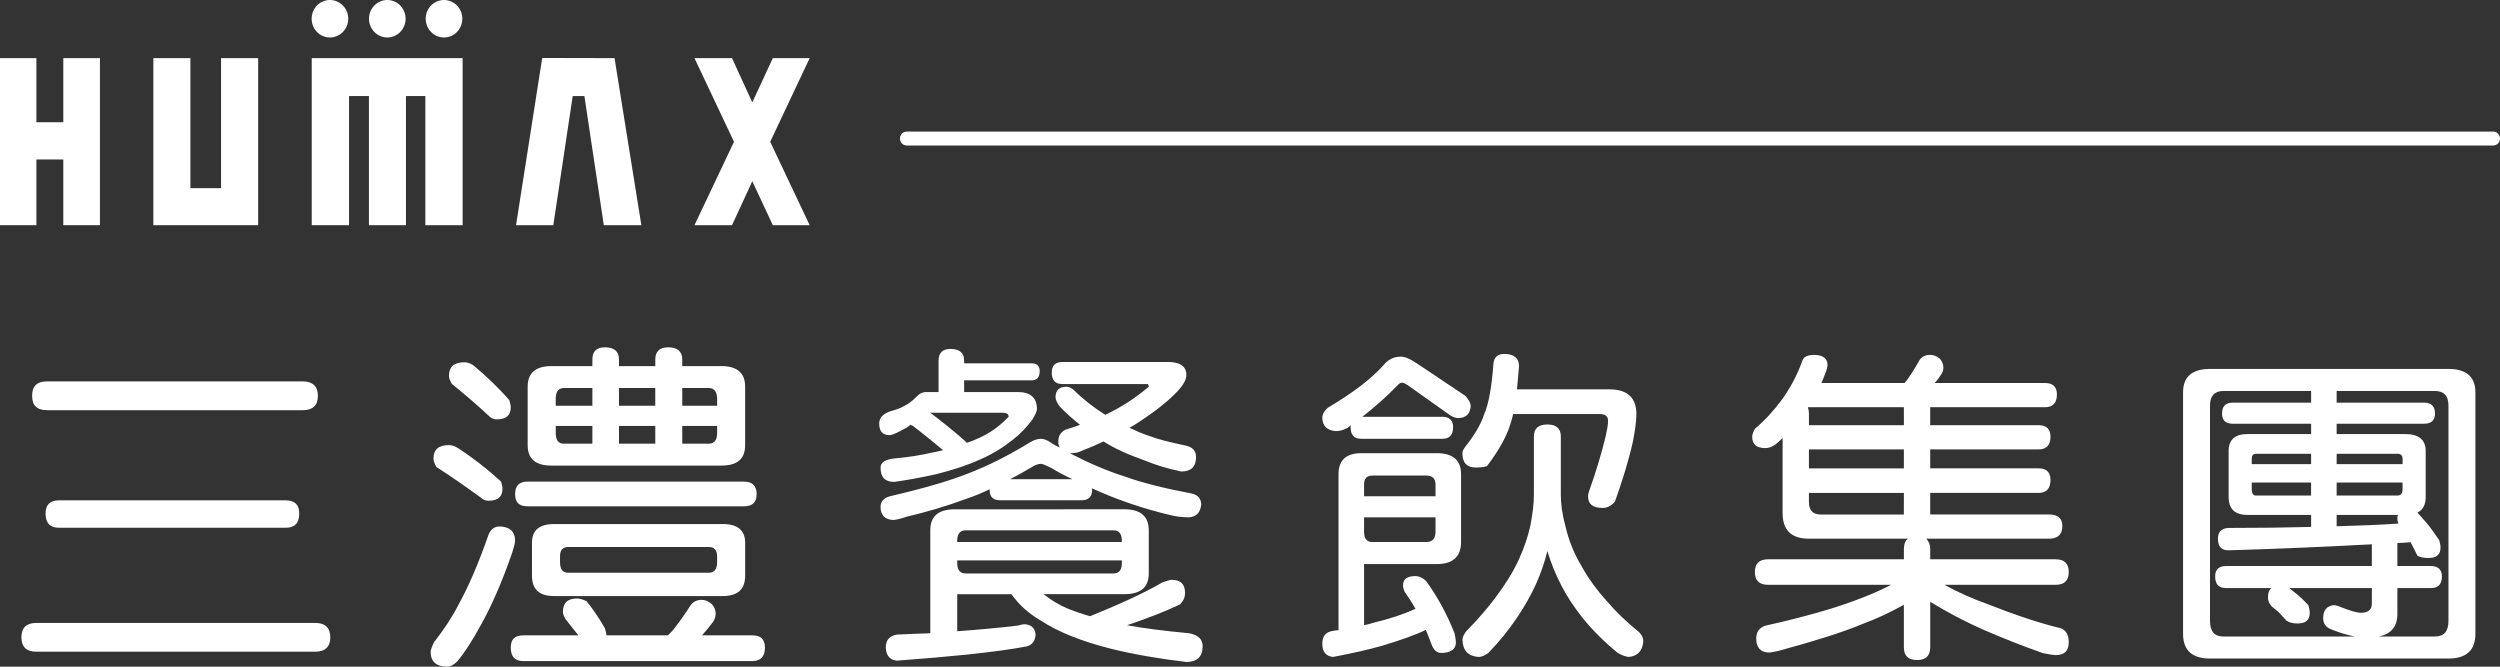 <svg width="120" height="32" viewBox="0 0 120 32" fill="none" xmlns="http://www.w3.org/2000/svg">
<rect x="0" y="0" width="120" height="32" fill="#333333" stroke="none"/>
<g clip-path="url(#clip0_1_266)">
<path d="M15.855 30.591C15.855 31.04 15.606 31.281 15.143 31.281H1.74C1.26 31.281 1.028 31.04 1.028 30.591C1.028 30.142 1.26 29.901 1.74 29.901H15.142C15.606 29.901 15.855 30.142 15.855 30.591ZM15.259 18.998C15.259 19.463 15.01 19.688 14.546 19.688H2.253C1.773 19.688 1.542 19.463 1.542 18.998C1.542 18.533 1.773 18.308 2.253 18.308H14.546C15.01 18.308 15.259 18.549 15.259 18.998ZM14.363 24.643C14.363 25.108 14.149 25.332 13.717 25.332H2.833C2.403 25.332 2.187 25.108 2.187 24.643C2.187 24.225 2.403 24.017 2.833 24.017H13.718C14.149 24.017 14.363 24.226 14.363 24.643Z" fill="white"/>
<path d="M24.725 25.922C24.725 26.055 24.672 26.255 24.587 26.523C24.103 27.925 23.603 29.061 23.12 29.929C22.671 30.764 22.274 31.365 21.947 31.749C21.774 31.916 21.619 31.999 21.481 31.999C20.928 31.999 20.67 31.749 20.67 31.282C20.67 31.215 20.721 31.048 20.842 30.814C21.325 30.196 21.722 29.595 22.015 29.01C22.481 28.175 22.964 27.057 23.448 25.671C23.551 25.404 23.741 25.27 23.982 25.27C24.465 25.286 24.707 25.504 24.725 25.922ZM21.964 21.497C22.688 21.964 23.396 22.515 24.051 23.116C24.086 23.25 24.12 23.367 24.12 23.45C24.12 23.851 23.896 24.035 23.448 24.035C23.326 24.035 23.206 24.002 23.102 23.901C22.412 23.4 21.705 22.9 20.945 22.415C20.842 22.232 20.807 22.098 20.807 22.015C20.807 21.581 21.049 21.364 21.55 21.364C21.688 21.364 21.826 21.413 21.964 21.497ZM22.706 17.523C23.309 18.024 23.897 18.575 24.448 19.21C24.483 19.344 24.517 19.444 24.517 19.544C24.517 19.944 24.293 20.128 23.844 20.128C23.724 20.128 23.603 20.095 23.499 19.995C22.93 19.46 22.326 18.943 21.688 18.425C21.584 18.258 21.55 18.125 21.55 18.042C21.55 17.608 21.791 17.39 22.292 17.39C22.43 17.39 22.568 17.44 22.706 17.523ZM28.158 28.86C28.469 29.245 28.762 29.679 29.038 30.163C29.073 30.297 29.107 30.413 29.107 30.497H32.058C32.144 30.413 32.231 30.329 32.317 30.229C32.61 29.862 32.886 29.461 33.145 29.06C33.266 28.893 33.438 28.793 33.68 28.793C33.852 28.793 34.007 28.86 34.163 28.994C34.283 29.127 34.352 29.278 34.352 29.444C34.352 29.595 34.301 29.728 34.232 29.845C34.059 30.079 33.87 30.296 33.697 30.497H36.113C36.51 30.497 36.717 30.68 36.717 31.081C36.717 31.515 36.51 31.732 36.113 31.732H25.122C24.708 31.732 24.518 31.515 24.518 31.081C24.518 30.68 24.708 30.497 25.122 30.497H27.762C27.555 30.229 27.348 29.979 27.141 29.712C27.055 29.561 27.02 29.444 27.02 29.378C27.02 28.944 27.245 28.727 27.693 28.727C27.831 28.727 27.986 28.776 28.16 28.86L28.158 28.86ZM36.319 23.718C36.319 24.119 36.112 24.303 35.698 24.303H25.328C24.914 24.303 24.725 24.119 24.725 23.718C24.725 23.318 24.914 23.117 25.328 23.117H35.698C36.112 23.117 36.319 23.318 36.319 23.718ZM28.434 17.573V17.256C28.434 16.872 28.625 16.671 29.038 16.671C29.487 16.671 29.712 16.872 29.712 17.256V17.573H31.454V17.256C31.454 16.872 31.661 16.671 32.074 16.671C32.523 16.671 32.748 16.872 32.748 17.256V17.573H34.628C35.387 17.573 35.767 17.907 35.767 18.558V21.363C35.767 22.031 35.387 22.348 34.628 22.348H26.467C25.707 22.348 25.328 22.031 25.328 21.363V18.558C25.328 17.907 25.707 17.573 26.467 17.573H28.434ZM34.698 25.154C35.405 25.154 35.768 25.454 35.768 26.055V27.625C35.768 28.293 35.405 28.61 34.698 28.61H26.605C25.881 28.61 25.535 28.293 25.535 27.625V26.055C25.535 25.454 25.881 25.154 26.605 25.154H34.698ZM28.434 19.476V18.625H27.071C26.795 18.625 26.675 18.809 26.675 19.142V19.476L28.434 19.476ZM28.434 20.445H26.675V20.779C26.675 21.13 26.795 21.297 27.071 21.297H28.434V20.445ZM34.422 26.974V26.706C34.422 26.406 34.283 26.256 34.024 26.256H27.278C27.002 26.256 26.881 26.407 26.881 26.706V26.974C26.881 27.324 27.002 27.492 27.278 27.492H34.024C34.283 27.492 34.422 27.324 34.422 26.974ZM29.711 19.476H31.453V18.625H29.711V19.476ZM31.454 20.445H29.712V21.297H31.454V20.445ZM32.748 19.476H34.422V19.143C34.422 18.809 34.283 18.625 34.024 18.625H32.748V19.476ZM34.422 20.779V20.445H32.748V21.297H34.024C34.283 21.297 34.422 21.13 34.422 20.779Z" fill="white"/>
<path d="M46.278 17.311V17.439H49.508C49.772 17.439 49.905 17.567 49.905 17.808C49.905 18.112 49.772 18.257 49.508 18.257H46.278V18.818H48.862C49.458 18.818 49.773 19.091 49.773 19.636C49.773 19.748 49.69 19.908 49.558 20.133C49.276 20.518 48.961 20.839 48.613 21.11C48.149 21.48 47.635 21.8 47.039 22.057C46.41 22.345 45.697 22.57 44.935 22.762C44.206 22.922 43.527 23.05 42.914 23.131C42.483 23.131 42.267 22.907 42.267 22.441C42.267 22.201 42.483 22.057 42.914 22.008C43.61 21.944 44.223 21.848 44.753 21.72C44.935 21.688 45.101 21.656 45.267 21.608C44.802 21.223 44.322 20.822 43.809 20.437C43.759 20.421 43.726 20.405 43.709 20.389C43.642 20.437 43.593 20.469 43.56 20.501C43.328 20.63 43.129 20.742 42.931 20.823C42.815 20.871 42.748 20.887 42.715 20.887C42.367 20.887 42.202 20.71 42.202 20.326C42.202 20.069 42.367 19.876 42.715 19.748C43.013 19.668 43.229 19.588 43.394 19.492C43.61 19.379 43.809 19.235 43.991 19.043C44.124 18.899 44.273 18.818 44.455 18.818H45.051V17.311C45.051 16.942 45.233 16.749 45.631 16.749C46.062 16.749 46.278 16.942 46.278 17.311ZM56.051 17.375C56.648 17.375 56.946 17.583 56.946 18C56.946 18.224 56.797 18.481 56.532 18.769C56.101 19.234 55.472 19.731 54.643 20.276C54.494 20.372 54.345 20.469 54.212 20.533C54.51 20.677 54.809 20.805 55.139 20.917C55.554 21.078 56.133 21.222 56.88 21.382C57.227 21.446 57.41 21.623 57.41 21.944C57.41 22.409 57.161 22.633 56.698 22.633C56.018 22.489 55.455 22.313 54.991 22.12C54.129 21.816 53.467 21.511 52.97 21.191C52.639 21.351 52.291 21.495 51.959 21.624C51.777 21.72 51.611 21.752 51.446 21.752H51.346C52.274 22.233 53.169 22.618 54.047 22.891C54.743 23.147 55.787 23.42 57.211 23.692C57.493 23.756 57.642 23.917 57.659 24.205C57.625 24.59 57.443 24.798 57.078 24.831C56.781 24.831 56.482 24.799 56.217 24.735C54.859 24.414 53.599 23.981 52.407 23.436C52.407 23.468 52.423 23.5 52.423 23.516C52.423 23.852 52.241 24.013 51.909 24.013H48.016C47.668 24.013 47.503 23.852 47.503 23.516V23.484C47.139 23.66 46.791 23.805 46.459 23.917C45.414 24.301 44.438 24.59 43.526 24.799C43.212 24.91 42.98 24.959 42.847 24.959C42.466 24.927 42.267 24.719 42.267 24.334C42.267 24.078 42.416 23.901 42.714 23.821C44.37 23.436 45.613 23.067 46.459 22.731C47.469 22.345 48.463 21.832 49.457 21.223C49.623 21.127 49.788 21.063 49.97 21.063C50.103 21.063 50.269 21.127 50.435 21.24C50.568 21.336 50.716 21.416 50.865 21.48C50.816 21.4 50.799 21.304 50.799 21.192C50.799 20.935 50.898 20.759 51.13 20.631C51.395 20.551 51.628 20.47 51.842 20.39C51.478 20.102 51.147 19.813 50.864 19.508C50.732 19.332 50.666 19.188 50.666 19.059C50.666 18.739 50.832 18.563 51.197 18.563C51.296 18.563 51.395 18.611 51.512 18.691C51.976 19.156 52.489 19.556 53.052 19.91C53.782 19.572 54.477 19.124 55.139 18.563C55.139 18.483 55.106 18.434 55.073 18.434H50.998C50.65 18.434 50.485 18.258 50.485 17.873C50.485 17.552 50.651 17.376 50.998 17.376H56.051L56.051 17.375ZM53.981 24.446C54.743 24.446 55.141 24.783 55.141 25.456V27.525C55.141 28.198 54.743 28.519 53.981 28.519H50.088C50.453 28.808 50.85 29.048 51.315 29.241C51.646 29.369 51.977 29.482 52.325 29.578C53.75 29 54.91 28.471 55.788 27.958C56.019 27.878 56.169 27.83 56.235 27.83C56.666 27.83 56.882 28.039 56.882 28.455C56.882 28.68 56.799 28.856 56.633 29.016C55.888 29.37 55.042 29.69 54.098 30.011C54.877 30.155 55.871 30.283 57.08 30.396C57.511 30.476 57.727 30.684 57.727 31.021C57.727 31.518 57.462 31.775 56.949 31.775C55.606 31.615 54.397 31.406 53.303 31.134C51.912 30.781 50.785 30.332 49.957 29.787C49.377 29.45 48.913 29.033 48.548 28.52H45.947V30.3C47.074 30.22 48.052 30.123 48.863 30.027C48.979 29.995 49.095 29.963 49.195 29.963C49.51 29.995 49.675 30.139 49.708 30.46C49.691 30.748 49.559 30.941 49.31 31.021C48.582 31.165 47.603 31.294 46.395 31.422C45.467 31.518 44.356 31.615 43.048 31.711C42.716 31.679 42.534 31.47 42.518 31.086C42.518 30.732 42.684 30.524 43.048 30.46C43.661 30.428 44.191 30.412 44.654 30.396V25.457C44.654 24.783 45.035 24.447 45.831 24.447L53.981 24.446ZM46.278 21.127C46.344 21.191 46.377 21.223 46.41 21.255C46.841 21.11 47.222 20.935 47.57 20.71C47.852 20.534 48.133 20.293 48.415 20.005C48.415 19.876 48.315 19.812 48.15 19.812H44.654C45.25 20.262 45.781 20.693 46.278 21.127ZM53.849 26.017V25.953C53.849 25.632 53.716 25.456 53.451 25.456H46.344C46.079 25.456 45.946 25.632 45.946 25.953V26.017H53.849ZM53.849 27.012V26.9H45.946V27.012C45.946 27.364 46.079 27.525 46.344 27.525H53.451C53.716 27.525 53.849 27.364 53.849 27.012ZM51.479 23.003C51.132 22.843 50.799 22.667 50.485 22.474C50.22 22.345 50.054 22.265 49.972 22.265C49.839 22.265 49.706 22.313 49.574 22.393C49.193 22.618 48.829 22.827 48.481 23.003L51.479 23.003Z" fill="white"/>
<path d="M67.977 17.422L70.329 18.994C70.495 19.17 70.594 19.346 70.594 19.507C70.561 19.86 70.379 20.052 70.015 20.068C69.899 20.068 69.766 20.036 69.617 19.94L67.563 18.482C67.463 18.418 67.364 18.369 67.298 18.369C67.215 18.369 67.148 18.418 67.082 18.497C66.552 19.043 65.989 19.54 65.393 20.005H69.236C69.567 20.005 69.75 20.181 69.75 20.501C69.75 20.887 69.567 21.062 69.236 21.062H65.343C64.995 21.062 64.829 20.886 64.829 20.501C64.829 20.469 64.829 20.437 64.846 20.405C64.763 20.469 64.697 20.534 64.631 20.566C64.432 20.662 64.266 20.694 64.117 20.694C63.703 20.662 63.488 20.453 63.471 20.069C63.471 19.892 63.553 19.732 63.735 19.572C64.928 18.866 65.806 18.193 66.386 17.552C66.618 17.263 66.899 17.119 67.231 17.119C67.446 17.119 67.695 17.231 67.976 17.423L67.977 17.422ZM68.971 21.752C69.733 21.752 70.131 22.089 70.131 22.762V26.017C70.131 26.723 69.733 27.075 68.971 27.075H65.475V30.009C65.624 29.977 65.774 29.945 65.906 29.897C66.702 29.705 67.38 29.48 67.944 29.224C67.762 28.903 67.58 28.631 67.413 28.39C67.364 28.262 67.347 28.165 67.347 28.085C67.347 27.797 67.546 27.652 67.943 27.652C68.109 27.652 68.291 27.732 68.457 27.893C68.987 28.631 69.451 29.464 69.816 30.395C69.849 30.555 69.882 30.699 69.882 30.844C69.882 31.164 69.633 31.341 69.169 31.341C68.971 31.341 68.805 31.197 68.706 30.908C68.606 30.651 68.523 30.427 68.441 30.234C67.91 30.491 67.214 30.731 66.37 30.988C65.707 31.18 64.911 31.356 63.984 31.533C63.653 31.501 63.471 31.292 63.471 30.908C63.471 30.523 63.637 30.331 63.984 30.283C64.067 30.267 64.15 30.251 64.249 30.251V22.763C64.249 22.09 64.614 21.753 65.343 21.753L68.971 21.752ZM68.905 23.821V23.26C68.905 22.971 68.756 22.827 68.458 22.827H65.873C65.608 22.827 65.475 22.971 65.475 23.26V23.821H68.905ZM68.905 25.52V24.831H65.475V25.52C65.475 25.858 65.608 26.017 65.873 26.017H68.458C68.756 26.017 68.905 25.858 68.905 25.52ZM72.914 17.567C72.881 17.984 72.848 18.369 72.815 18.689H77.254C78.116 18.689 78.546 19.091 78.546 19.876C78.546 20.229 78.48 20.677 78.38 21.191C78.182 22.089 77.883 23.05 77.518 24.077C77.337 24.285 77.138 24.381 76.939 24.381C76.458 24.381 76.227 24.205 76.227 23.82C76.227 23.756 76.243 23.676 76.276 23.58C76.607 22.65 76.872 21.768 77.071 20.95C77.138 20.645 77.187 20.389 77.187 20.196C77.187 19.988 77.055 19.876 76.806 19.876H72.632C72.565 20.164 72.483 20.405 72.416 20.597C72.217 21.127 71.87 21.72 71.372 22.377C71.206 22.425 71.024 22.441 70.842 22.441C70.411 22.441 70.195 22.217 70.195 21.752C70.195 21.688 70.228 21.592 70.328 21.448C70.792 20.871 71.091 20.341 71.239 19.892C71.455 19.396 71.604 18.577 71.687 17.439C71.72 17.151 71.885 16.99 72.2 16.99C72.664 16.99 72.912 17.183 72.912 17.567H72.914ZM74.919 20.951V23.756C74.919 24.189 74.985 24.702 75.151 25.296C75.3 25.937 75.548 26.563 75.913 27.172C76.228 27.749 76.658 28.343 77.189 28.92C77.536 29.337 78.033 29.818 78.679 30.347C78.812 30.475 78.878 30.619 78.878 30.78C78.845 31.245 78.596 31.502 78.166 31.534C77.984 31.502 77.818 31.438 77.652 31.341C76.99 30.796 76.426 30.235 75.963 29.657C75.532 29.112 75.185 28.583 74.936 28.086C74.654 27.541 74.438 26.996 74.273 26.451C74.141 26.996 73.958 27.525 73.726 28.038C73.495 28.551 73.196 29.08 72.832 29.625C72.434 30.219 71.971 30.796 71.44 31.342C71.258 31.47 71.11 31.534 70.977 31.534C70.479 31.502 70.214 31.23 70.198 30.716C70.198 30.588 70.264 30.444 70.396 30.283C70.993 29.674 71.44 29.145 71.772 28.696C72.236 28.087 72.617 27.477 72.899 26.868C73.164 26.291 73.345 25.745 73.461 25.216C73.561 24.671 73.627 24.19 73.627 23.758V20.952C73.627 20.567 73.843 20.375 74.274 20.375C74.705 20.375 74.92 20.567 74.92 20.952L74.919 20.951Z" fill="white"/>
<path d="M87.721 17.521C87.721 17.599 87.688 17.694 87.656 17.819C87.575 18.039 87.493 18.227 87.429 18.384H91.418C91.466 18.322 91.516 18.274 91.548 18.227C91.758 17.929 91.954 17.614 92.148 17.269C92.261 17.112 92.423 17.034 92.65 17.034C92.813 17.034 92.959 17.097 93.105 17.207C93.218 17.332 93.282 17.489 93.282 17.646C93.282 17.772 93.234 17.898 93.153 18.008C93.055 18.164 92.958 18.29 92.861 18.384H98.165C98.538 18.384 98.732 18.572 98.732 18.933C98.732 19.341 98.537 19.546 98.165 19.546H92.65V20.409H97.856C98.23 20.409 98.424 20.597 98.424 20.959C98.424 21.366 98.229 21.571 97.856 21.571H92.65V22.481H97.856C98.23 22.481 98.424 22.67 98.424 23.031C98.424 23.455 98.229 23.659 97.856 23.659H92.65V24.695H98.359C98.781 24.695 98.992 24.883 98.992 25.244C98.992 25.652 98.781 25.857 98.359 25.857H92.456C92.586 25.982 92.651 26.155 92.651 26.343V26.846H98.668C99.089 26.846 99.3 27.05 99.3 27.458C99.3 27.867 99.089 28.071 98.668 28.071H93.332C93.981 28.432 94.662 28.73 95.359 28.981C96.706 29.515 97.889 29.907 98.927 30.159C99.17 30.253 99.3 30.473 99.3 30.834C99.3 31.242 99.089 31.446 98.668 31.446C98.587 31.446 98.392 31.415 98.067 31.352C97.079 31.007 96.138 30.63 95.262 30.253C94.37 29.861 93.494 29.406 92.651 28.888V31.07C92.651 31.478 92.44 31.682 92.018 31.682C91.596 31.682 91.386 31.478 91.386 31.07V29.029C90.737 29.39 90.072 29.704 89.391 29.955C88.451 30.348 87.104 30.772 85.369 31.242C85.126 31.289 84.98 31.321 84.931 31.321C84.51 31.321 84.299 31.086 84.299 30.646C84.299 30.332 84.445 30.128 84.737 30.033C86.553 29.625 87.997 29.217 89.035 28.825C89.683 28.589 90.267 28.338 90.77 28.071H84.867C84.445 28.071 84.234 27.867 84.234 27.458C84.234 27.05 84.445 26.846 84.867 26.846H91.387V26.343C91.387 26.123 91.452 25.951 91.582 25.857H86.83C85.987 25.857 85.565 25.449 85.565 24.633V21.022C85.435 21.147 85.338 21.241 85.24 21.32C85.078 21.445 84.9 21.508 84.738 21.508C84.317 21.508 84.106 21.336 84.106 20.959C84.106 20.88 84.138 20.755 84.236 20.582C84.722 20.174 85.144 19.703 85.517 19.201C85.906 18.667 86.247 18.054 86.507 17.332C86.555 17.145 86.749 17.035 87.074 17.035C87.495 17.035 87.722 17.207 87.722 17.521H87.721ZM91.386 19.546H86.796L86.781 19.562C86.813 19.656 86.829 19.75 86.829 19.844V20.409H91.387L91.386 19.546ZM91.386 21.572H86.828V22.482H91.386V21.572ZM91.386 23.66H86.828V24.084C86.828 24.491 87.007 24.696 87.396 24.696H91.385L91.386 23.66Z" fill="white"/>
<path d="M117.526 17.708C118.388 17.708 118.819 18.094 118.819 18.831V30.424C118.819 31.21 118.387 31.61 117.526 31.61H106.079C105.217 31.61 104.787 31.21 104.787 30.424V18.831C104.787 18.093 105.217 17.708 106.079 17.708H117.526ZM111.96 30.232C111.662 30.136 111.512 29.959 111.512 29.671C111.512 29.286 111.695 29.078 112.026 29.046C112.076 29.046 112.142 29.062 112.242 29.094C112.788 29.318 113.153 29.414 113.319 29.414C113.666 29.414 113.849 29.27 113.849 28.981V28.227H109.89C110.022 28.34 110.155 28.452 110.287 28.549C110.42 28.66 110.585 28.821 110.801 29.045C110.834 29.174 110.867 29.286 110.867 29.414C110.867 29.767 110.668 29.927 110.287 29.927C110.089 29.927 109.906 29.895 109.757 29.799C109.591 29.623 109.459 29.479 109.359 29.366C109.26 29.286 109.161 29.206 109.045 29.11C108.912 28.966 108.862 28.821 108.862 28.677C108.862 28.468 108.912 28.323 109.029 28.227H106.858C106.494 28.227 106.328 28.051 106.328 27.666C106.328 27.346 106.494 27.169 106.858 27.169H113.849V26.127C111.447 26.255 109.161 26.351 106.974 26.415C106.626 26.415 106.461 26.239 106.461 25.854C106.461 25.534 106.627 25.357 106.974 25.341C108.366 25.341 109.675 25.325 110.934 25.293V24.716H107.886C107.272 24.716 106.974 24.427 106.974 23.85V21.653C106.974 21.108 107.272 20.835 107.886 20.835H110.934V20.339H107.173C106.825 20.339 106.659 20.178 106.659 19.842C106.659 19.505 106.825 19.328 107.173 19.328H110.934V18.767H106.726C106.294 18.767 106.08 19.008 106.08 19.457V29.799C106.08 30.313 106.294 30.553 106.726 30.553H113.038C112.706 30.489 112.359 30.393 111.961 30.233L111.96 30.232ZM110.933 22.278V21.782H108.282C108.15 21.782 108.084 21.862 108.084 22.022V22.279L110.933 22.278ZM110.933 23.16H108.084V23.465C108.084 23.69 108.15 23.786 108.281 23.786H110.932L110.933 23.16ZM117.526 29.799V19.456C117.526 19.007 117.311 18.767 116.88 18.767H112.159V19.328H116.367C116.698 19.328 116.88 19.504 116.88 19.841C116.88 20.178 116.698 20.338 116.367 20.338H112.159V20.835H115.455C116.101 20.835 116.433 21.107 116.433 21.652V23.85C116.433 24.235 116.3 24.475 116.035 24.603C116.184 24.764 116.317 24.924 116.449 25.069C116.615 25.261 116.813 25.534 117.078 25.918C117.112 26.03 117.145 26.159 117.145 26.287C117.145 26.624 116.946 26.784 116.565 26.784C116.35 26.784 116.167 26.752 116.035 26.672C115.902 26.415 115.803 26.191 115.703 26.015C115.671 26.031 115.655 26.031 115.655 26.031C115.456 26.047 115.257 26.063 115.074 26.063V27.169H116.682C117.03 27.169 117.211 27.346 117.211 27.666C117.211 28.051 117.029 28.227 116.682 28.227H115.074V29.478C115.074 30.071 114.776 30.424 114.196 30.552H116.88C117.311 30.552 117.526 30.312 117.526 29.799ZM112.159 22.278H115.323V22.021C115.323 21.861 115.24 21.781 115.074 21.781H112.159V22.278ZM115.323 23.465V23.16H112.159V23.786H115.074C115.24 23.786 115.323 23.69 115.323 23.465ZM115.074 24.909C115.074 24.828 115.074 24.765 115.108 24.716H112.159V25.261C113.219 25.229 114.196 25.197 115.124 25.132C115.091 25.052 115.074 24.973 115.074 24.909Z" fill="white"/>
<path d="M15.837 1.799C16.322 1.799 16.716 1.395 16.716 0.9C16.716 0.405 16.322 0 15.837 0C15.352 0 14.959 0.403 14.959 0.9C14.959 1.397 15.351 1.799 15.837 1.799Z" fill="white"/>
<path d="M18.591 1.799C19.075 1.799 19.469 1.395 19.469 0.9C19.469 0.405 19.076 0 18.591 0C18.106 0 17.711 0.403 17.711 0.9C17.711 1.397 18.106 1.799 18.591 1.799Z" fill="white"/>
<path d="M21.313 1.799C21.798 1.799 22.192 1.395 22.192 0.9C22.192 0.405 21.798 0 21.313 0C20.828 0 20.433 0.403 20.433 0.9C20.433 1.397 20.829 1.799 21.313 1.799Z" fill="white"/>
<path d="M3.039 5.868H1.747V2.791H0V10.809H1.747V7.655H3.039V10.809H4.797V2.791H3.039V5.868Z" fill="white"/>
<path d="M10.611 9.032H9.139V2.791H7.361V10.809H12.391V2.791H10.611V9.032Z" fill="white"/>
<path d="M14.963 10.809H16.754V4.61H17.708V10.809H19.486V4.61H20.417V10.809H22.206V2.791H14.963V10.809Z" fill="white"/>
<path d="M26.026 2.783L24.77 10.809H26.559L27.49 4.61H28.051L28.983 10.809H30.785L29.498 2.791L26.026 2.783Z" fill="white"/>
<path d="M38.864 2.791H37.096L36.11 4.915L35.137 2.791H33.335L35.232 6.806L33.335 10.809H35.137L36.11 8.699L37.096 10.809H38.864L36.969 6.806L38.864 2.791Z" fill="white"/>
<path d="M119.674 6.984H43.524C43.343 6.984 43.198 6.835 43.198 6.65C43.198 6.466 43.343 6.316 43.524 6.316H119.674C119.854 6.316 120 6.466 120 6.65C120 6.835 119.854 6.984 119.674 6.984Z" fill="white"/>
</g>
<defs>
<clipPath id="clip0_1_266">
<rect width="120" height="32" fill="white"/>
</clipPath>
</defs>
</svg>
